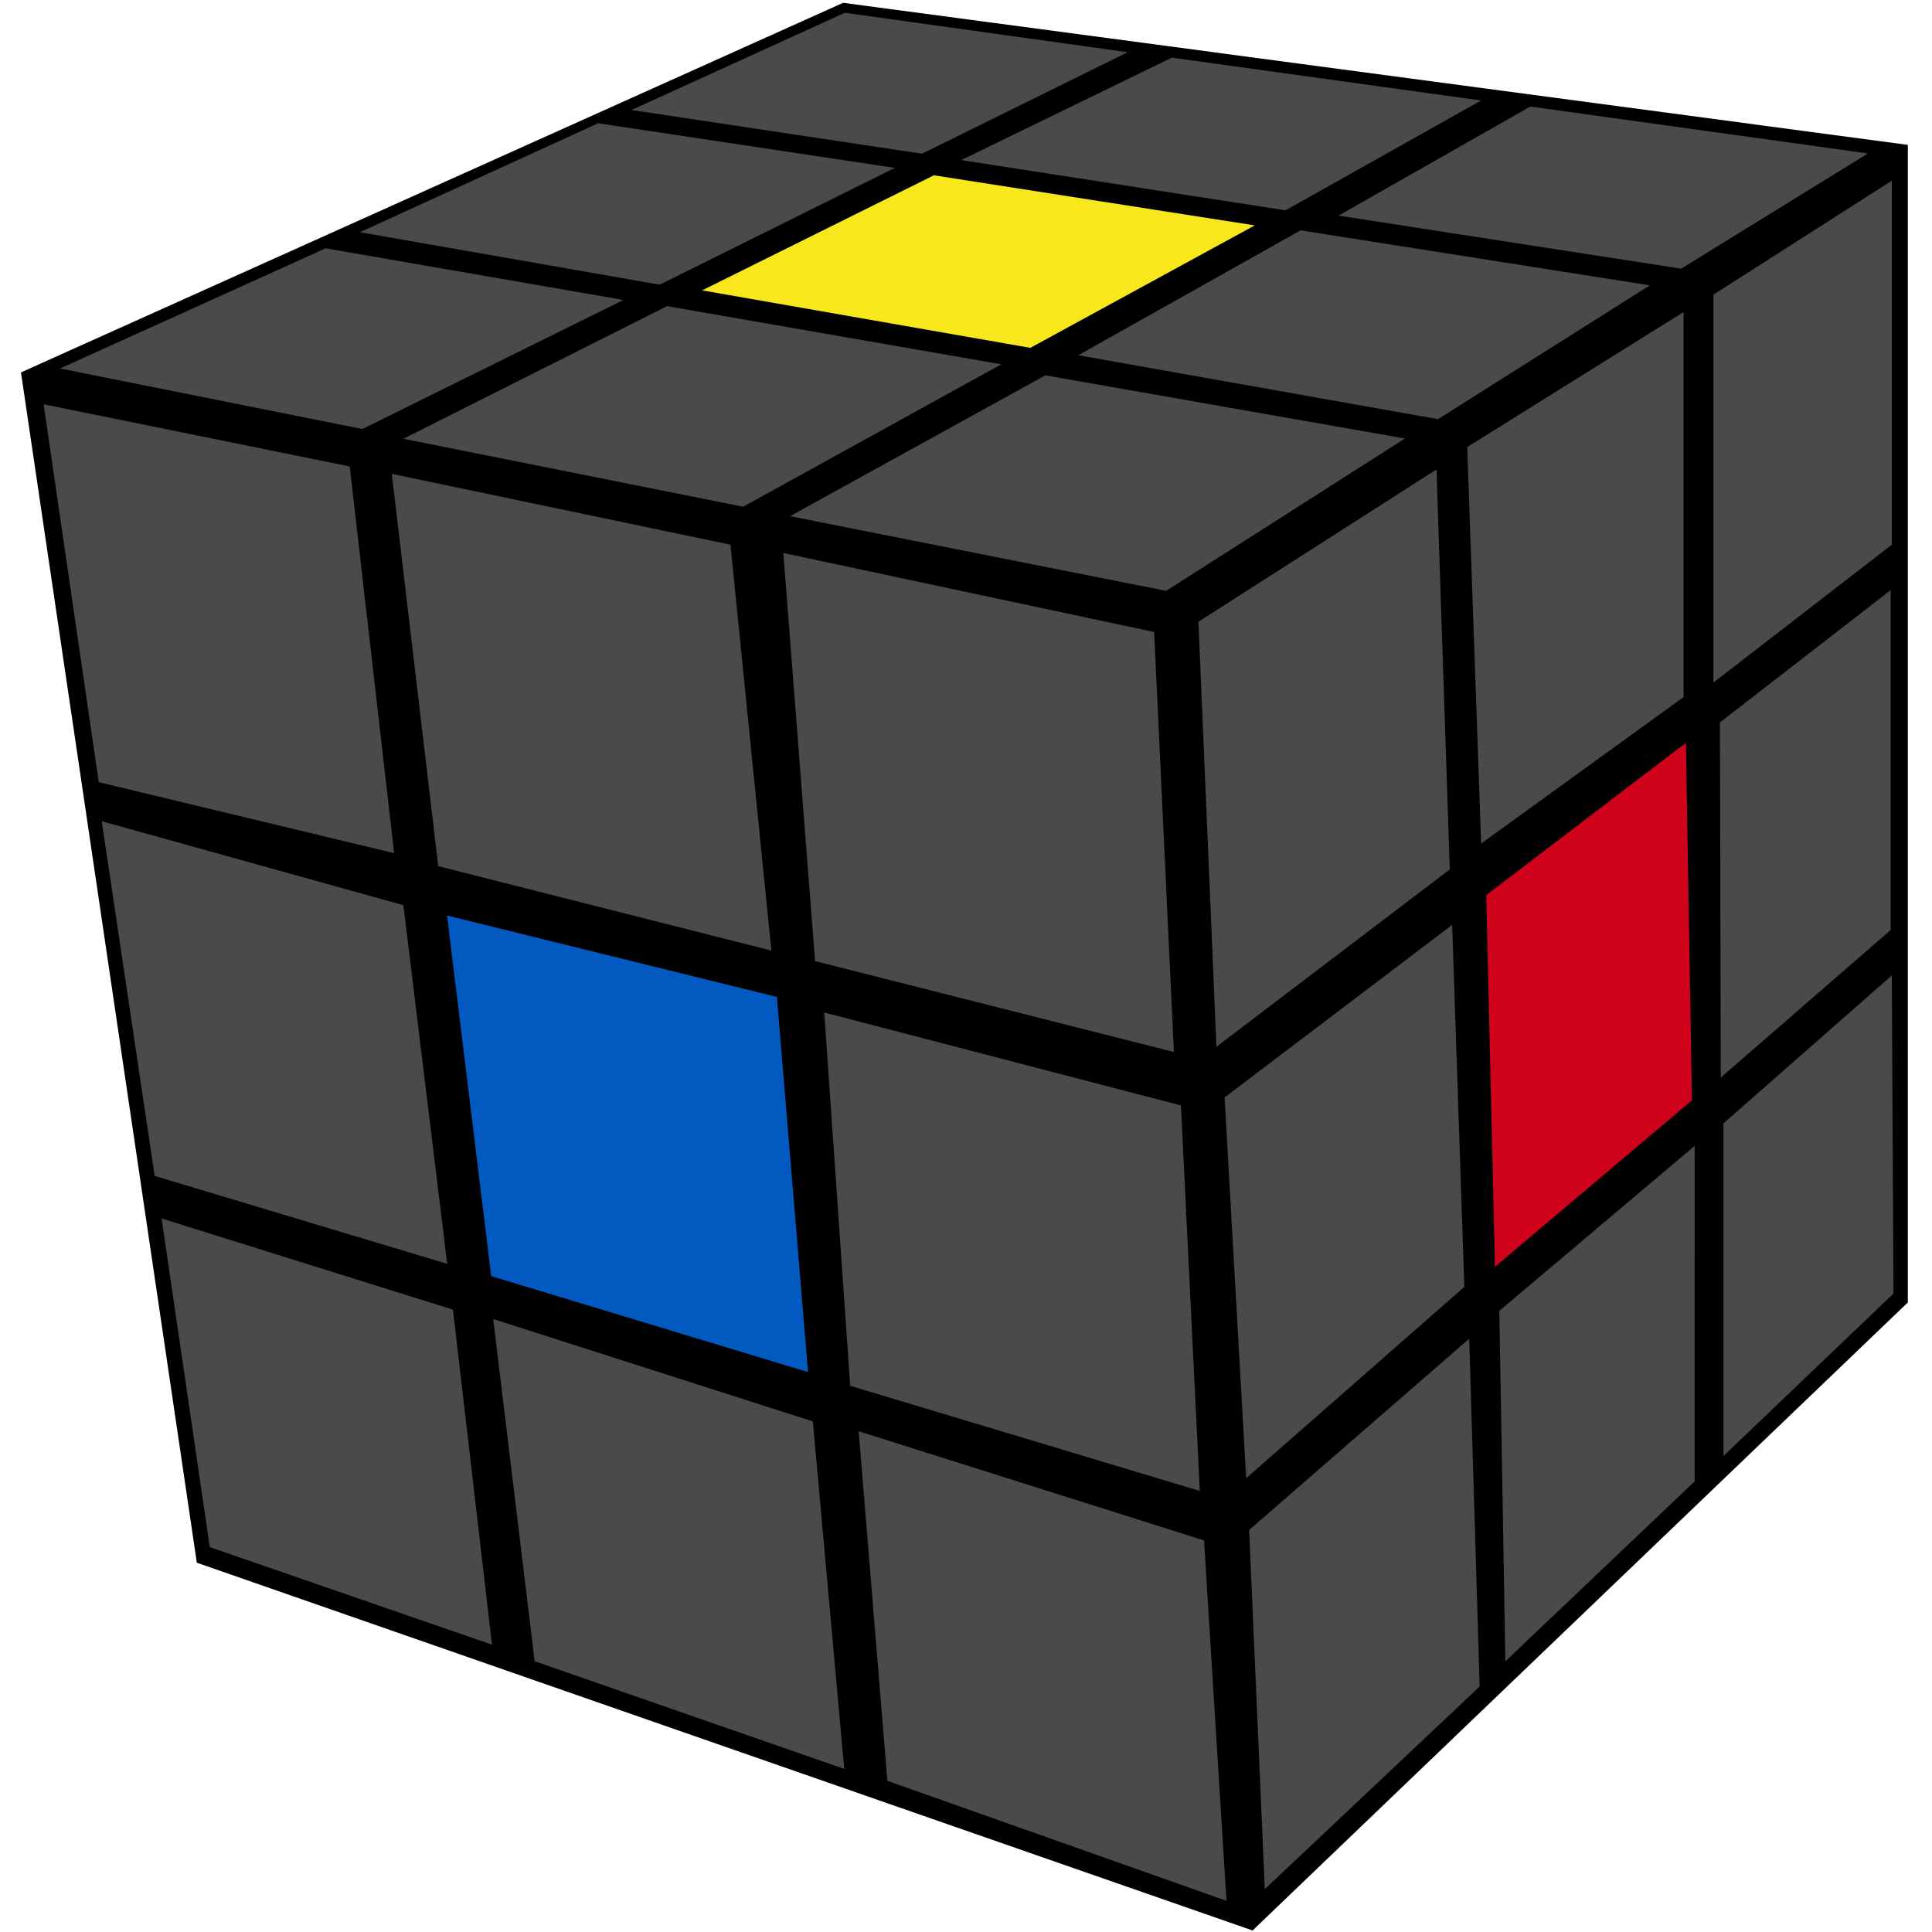 <?xml version="1.0" encoding="UTF-8"?>
<svg width="100px" height="100px" viewBox="0 0 100 100" version="1.1" xmlns="http://www.w3.org/2000/svg" xmlns:xlink="http://www.w3.org/1999/xlink">
    <title>rozov_2_2</title>
    <g id="rozov_2_2" stroke="none" stroke-width="1" fill="none" fill-rule="evenodd">
        <g id="r_cube" transform="translate(1, 0)">
            <polygon id="background" fill="#000000" points="0.085 19.275 9.188 80.886 63.833 99.921 97.749 67.415 97.749 7.498 42.641 0.145"></polygon>
            <g id="right" transform="translate(60.984, 9.309)">
                <polygon id="Rectangle" fill="#4A4A4A" points="0.046 22.872 12.368 14.99 13.056 35.692 0.979 44.87"></polygon>
                <polygon id="Rectangle" fill="#4A4A4A" points="13.959 13.83 25.158 6.84 25.158 26.771 14.679 34.354"></polygon>
                <polygon id="Rectangle" fill="#4A4A4A" points="26.702 5.942 35.938 0.043 35.938 18.883 26.702 26.021"></polygon>
                <polygon id="Rectangle" fill="#4A4A4A" points="1.401 47.493 13.179 38.564 13.81 57.299 2.517 67.205"></polygon>
                <polygon id="Rectangle" fill="#D0021B" points="14.944 37.023 25.278 29.14 25.59 47.643 15.395 56.26"></polygon>
                <polygon id="Rectangle" fill="#4A4A4A" points="27.041 28.082 35.875 21.238 35.875 38.83 27.083 46.465"></polygon>
                <polygon id="Rectangle" fill="#4A4A4A" points="2.671 69.883 14.062 59.982 14.603 77.984 3.482 88.473"></polygon>
                <polygon id="Rectangle" fill="#4A4A4A" points="15.62 58.542 25.733 50 25.73 67.369 15.934 76.681"></polygon>
                <polygon id="Rectangle" fill="#4A4A4A" points="27.22 48.838 35.935 41.18 36.021 57.648 27.22 66.054"></polygon>
            </g>
            <g id="front" transform="translate(1.065, 20.745)">
                <polygon id="Rectangle" fill="#4A4A4A" points="42.38 53.337 60.256 58.986 61.417 77.642 43.865 71.43"></polygon>
                <polygon id="Rectangle" fill="#4A4A4A" points="23.463 47.528 40.009 52.827 41.632 70.813 25.608 65.239"></polygon>
                <polygon id="Rectangle" fill="#4A4A4A" points="6.299 42.323 21.38 47.042 23.399 64.383 8.793 59.332"></polygon>
                <polygon id="Rectangle" fill="#4A4A4A" points="38.48 7.878 57.673 11.968 58.696 33.706 40.123 29.001"></polygon>
                <polygon id="Rectangle" fill="#4A4A4A" points="18.214 3.783 35.743 7.447 37.861 28.456 20.619 24.088"></polygon>
                <polygon id="Rectangle" fill="#4A4A4A" points="0.193 0.181 16.036 3.399 18.335 23.414 3.047 19.74"></polygon>
                <polygon id="Rectangle" fill="#4A4A4A" points="40.598 31.662 59.059 36.472 60.037 56.426 41.941 50.983"></polygon>
                <polygon id="Rectangle" fill="#025AC1" points="21.073 26.641 38.147 30.857 39.759 50.275 23.36 45.306"></polygon>
                <polygon id="Rectangle" fill="#4A4A4A" points="3.201 21.762 18.813 26.107 21.083 44.671 5.94 40.12"></polygon>
            </g>
            <g id="up" transform="translate(1.864, 0.532)">
                <polygon id="Rectangle" fill="#4A4A4A" points="51.244 18.896 69.855 22.165 57.496 30.05 38.027 26.185"></polygon>
                <polygon id="Rectangle" fill="#4A4A4A" points="64.455 11.391 82.532 14.238 71.568 21.163 52.946 17.855"></polygon>
                <polygon id="Rectangle" fill="#4A4A4A" points="76.346 4.982 93.822 7.41 84.153 13.374 66.417 10.628"></polygon>
                <polygon id="Rectangle" fill="#4A4A4A" points="57.789 2.452 73.797 4.669 63.677 10.354 46.888 7.755"></polygon>
                <polygon id="Rectangle" fill="#F8E71C" points="45.475 8.541 62.083 11.134 50.467 17.473 33.478 14.497"></polygon>
                <polygon id="Rectangle" fill="#4A4A4A" points="31.662 15.314 48.964 18.324 35.603 25.695 18.016 22.178"></polygon>
                <polygon id="Rectangle" fill="#4A4A4A" points="13.99 12.32 29.404 14.995 15.891 21.675 0.245 18.54"></polygon>
                <polygon id="Rectangle" fill="#4A4A4A" points="28.095 5.847 43.452 8.158 31.281 14.203 15.764 11.487"></polygon>
                <polygon id="Rectangle" fill="#4A4A4A" points="40.866 0.129 55.505 2.171 44.86 7.423 29.82 5.162"></polygon>
            </g>
        </g>
    </g>
</svg>